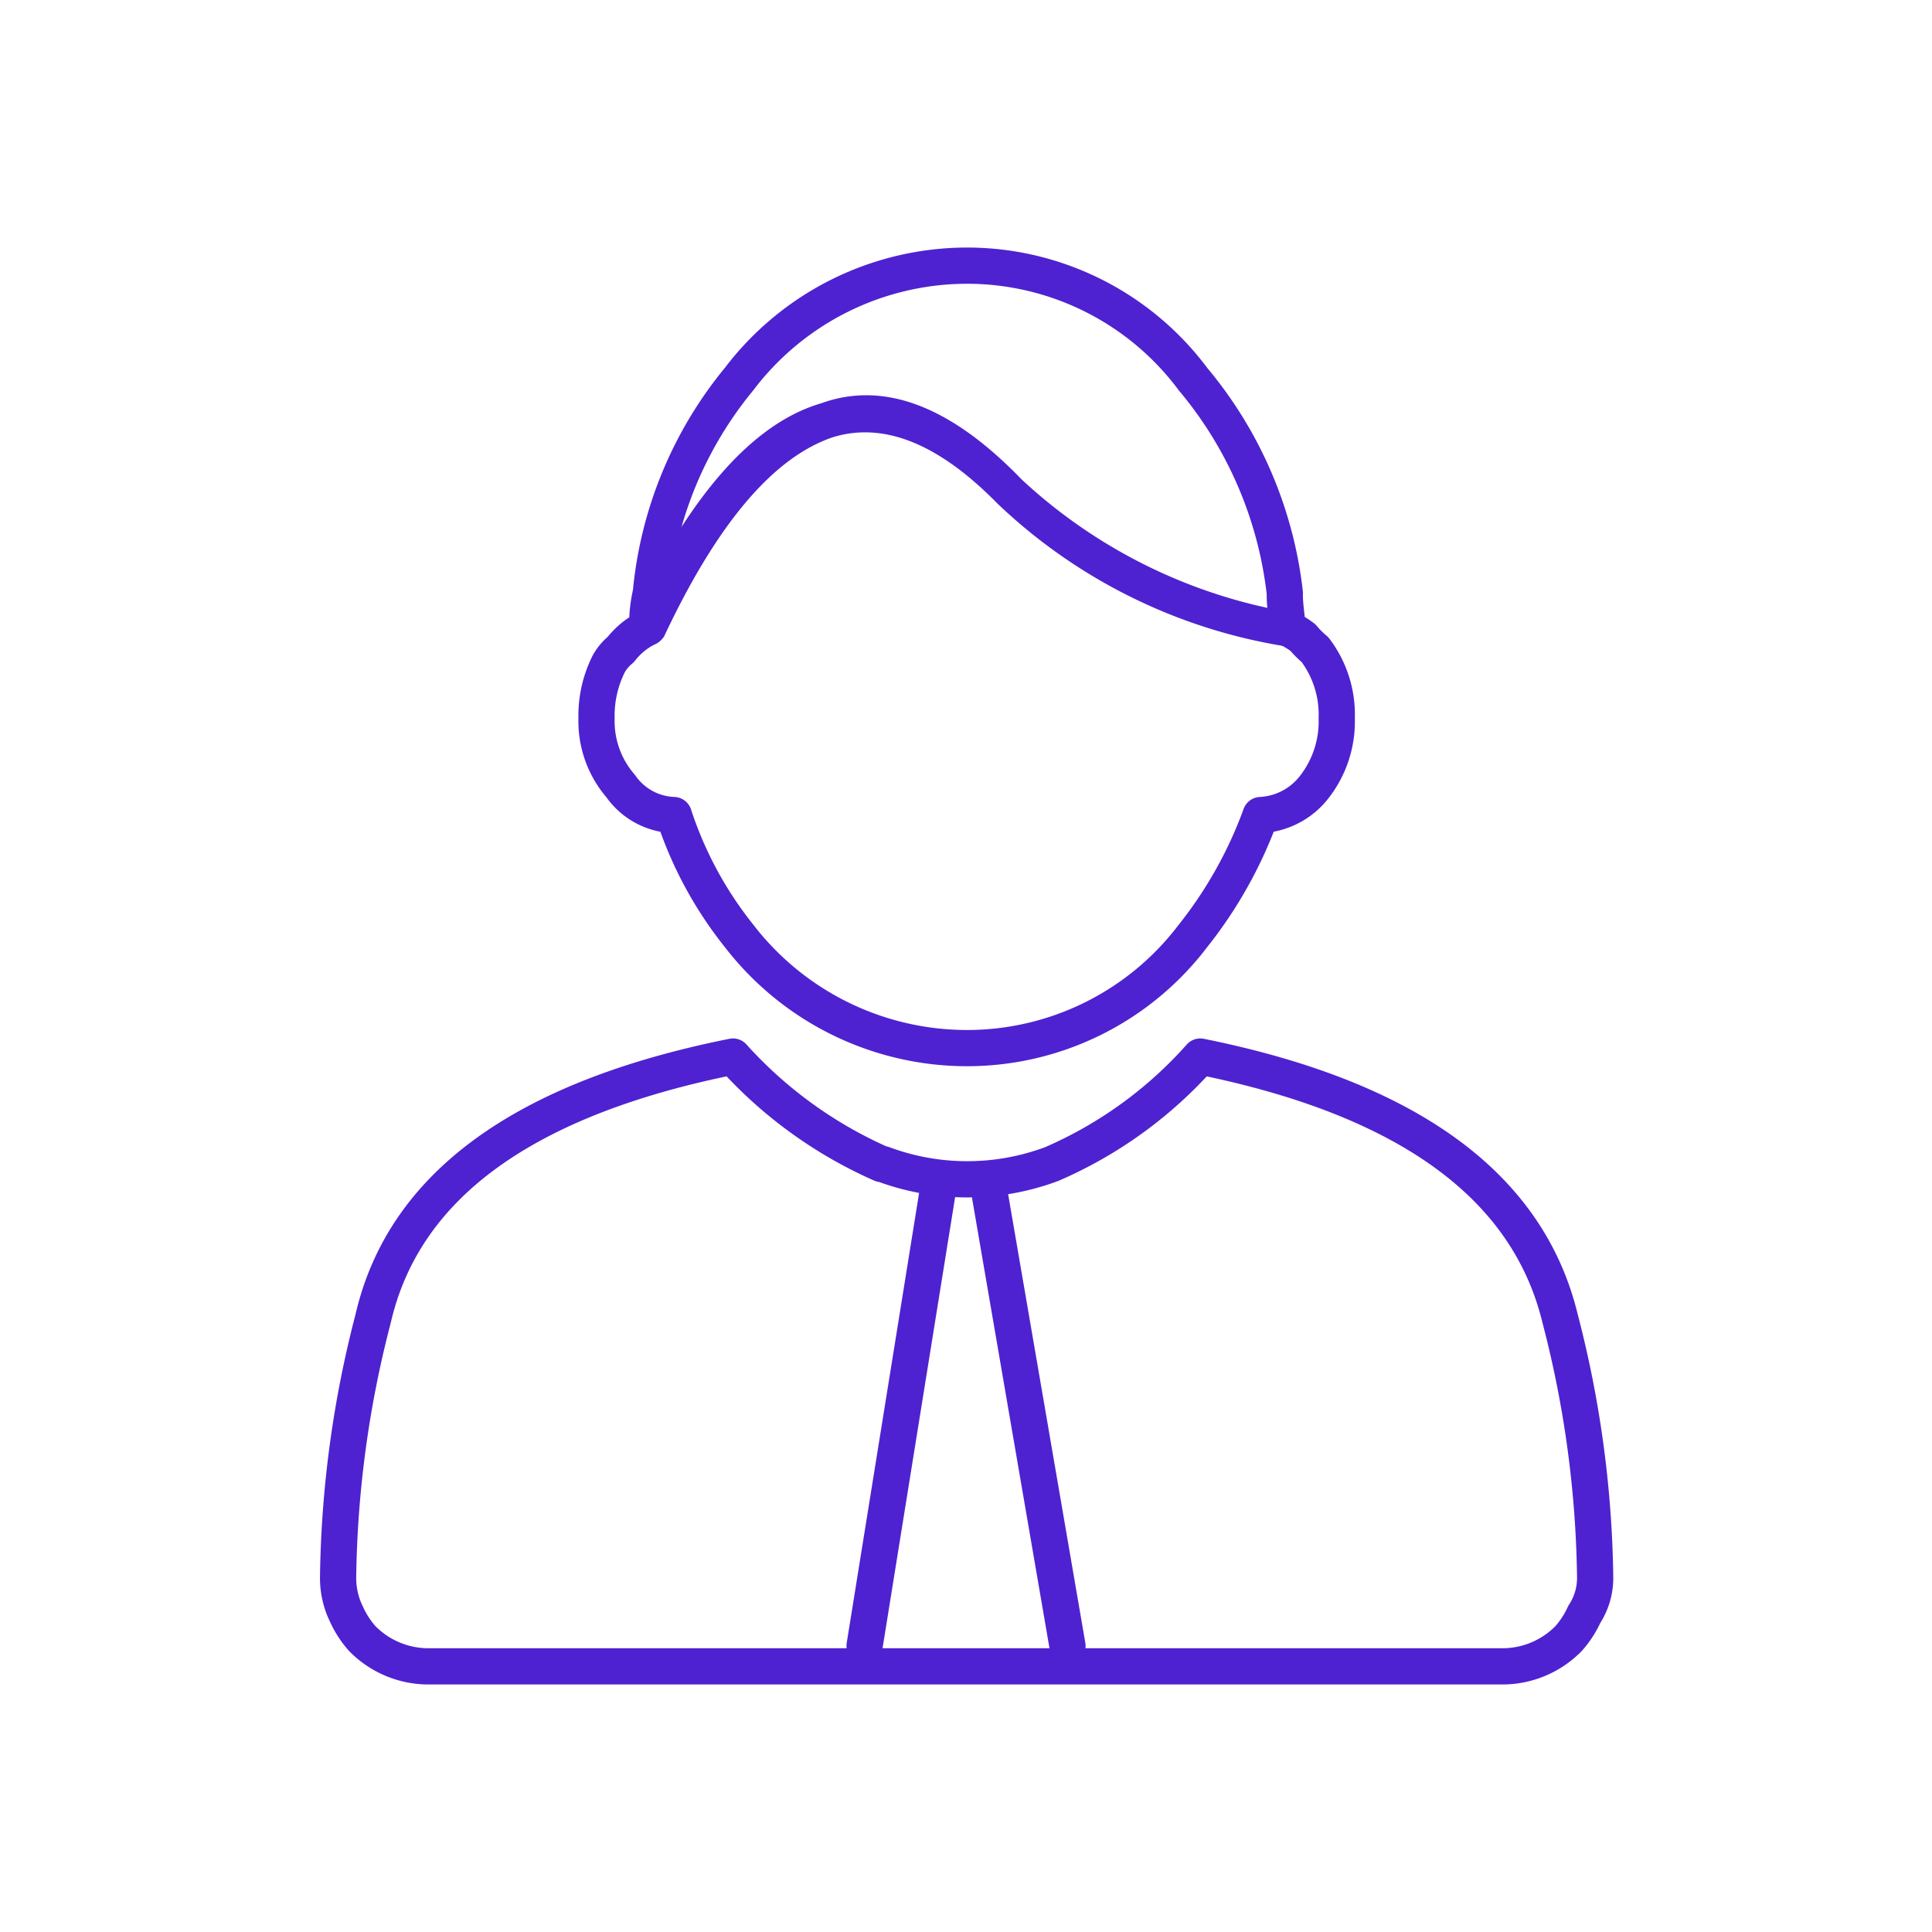 <svg height="80" width="80" xmlns="http://www.w3.org/2000/svg"><g fill="none" fill-rule="evenodd"><path d="M0 0h80v80H0z"/><path d="M49.401 15.7a16.72 16.72 0 013.8 8.85v.1c0 .4.07.8.1 1.2V26c.228.114.446.248.65.4.151.182.319.349.5.5a4.46 4.46 0 01.9 2.85 4.41 4.41 0 01-.9 2.8 3 3 0 01-2.25 1.2 17.82 17.82 0 01-2.8 5 11.74 11.74 0 01-9.35 4.65 11.92 11.92 0 01-9.45-4.65 15.93 15.93 0 01-2.7-5 2.8 2.8 0 01-2.2-1.2 4.11 4.11 0 01-1-2.8 4.79 4.79 0 01.5-2.25 2 2 0 01.5-.6 3.12 3.12 0 011.1-.9v-.15c0-.438.05-.874.15-1.3a16.31 16.31 0 013.65-8.85 11.86 11.86 0 019.45-4.7 11.67 11.67 0 019.35 4.7zm-12.9 32.5a18.09 18.09 0 01-6.15-4.45c-8.666 1.733-13.633 5.35-14.9 10.85a44.55 44.55 0 00-1.45 10.65 3.41 3.41 0 00.35 1.6 4 4 0 00.65 1 3.84 3.84 0 002.8 1.15h44.35a3.84 3.84 0 002.8-1.15 4 4 0 00.65-1 2.76 2.76 0 00.45-1.6 44.55 44.55 0 00-1.45-10.65c-1.333-5.5-6.3-9.117-14.9-10.85a17.53 17.53 0 01-6.15 4.45 10 10 0 01-7 0zm4.5 1.35l3.2 18.6m-5.4-18.65l-3 18.65" stroke="#4e22d0" stroke-linecap="round" stroke-linejoin="round" stroke-width="1.5"/><path d="M53.151 26.75a22.39 22.39 0 01-11.85-5.9c-2.426-2.473-4.693-3.39-6.8-2.75-2.473.827-4.806 3.577-7 8.25a.86.86 0 01-1 .35.77.77 0 01-.4-.45.62.62 0 010-.55c2.427-5.167 5.06-8.167 7.9-9 2.6-.94 5.367.11 8.3 3.15a21.7 21.7 0 0011.1 5.5c.2.03.38.137.5.3a.8.8 0 01.1.55 1.39 1.39 0 01-.3.5 1 1 0 01-.55.05z" fill="#4e22d0"/></g></svg>